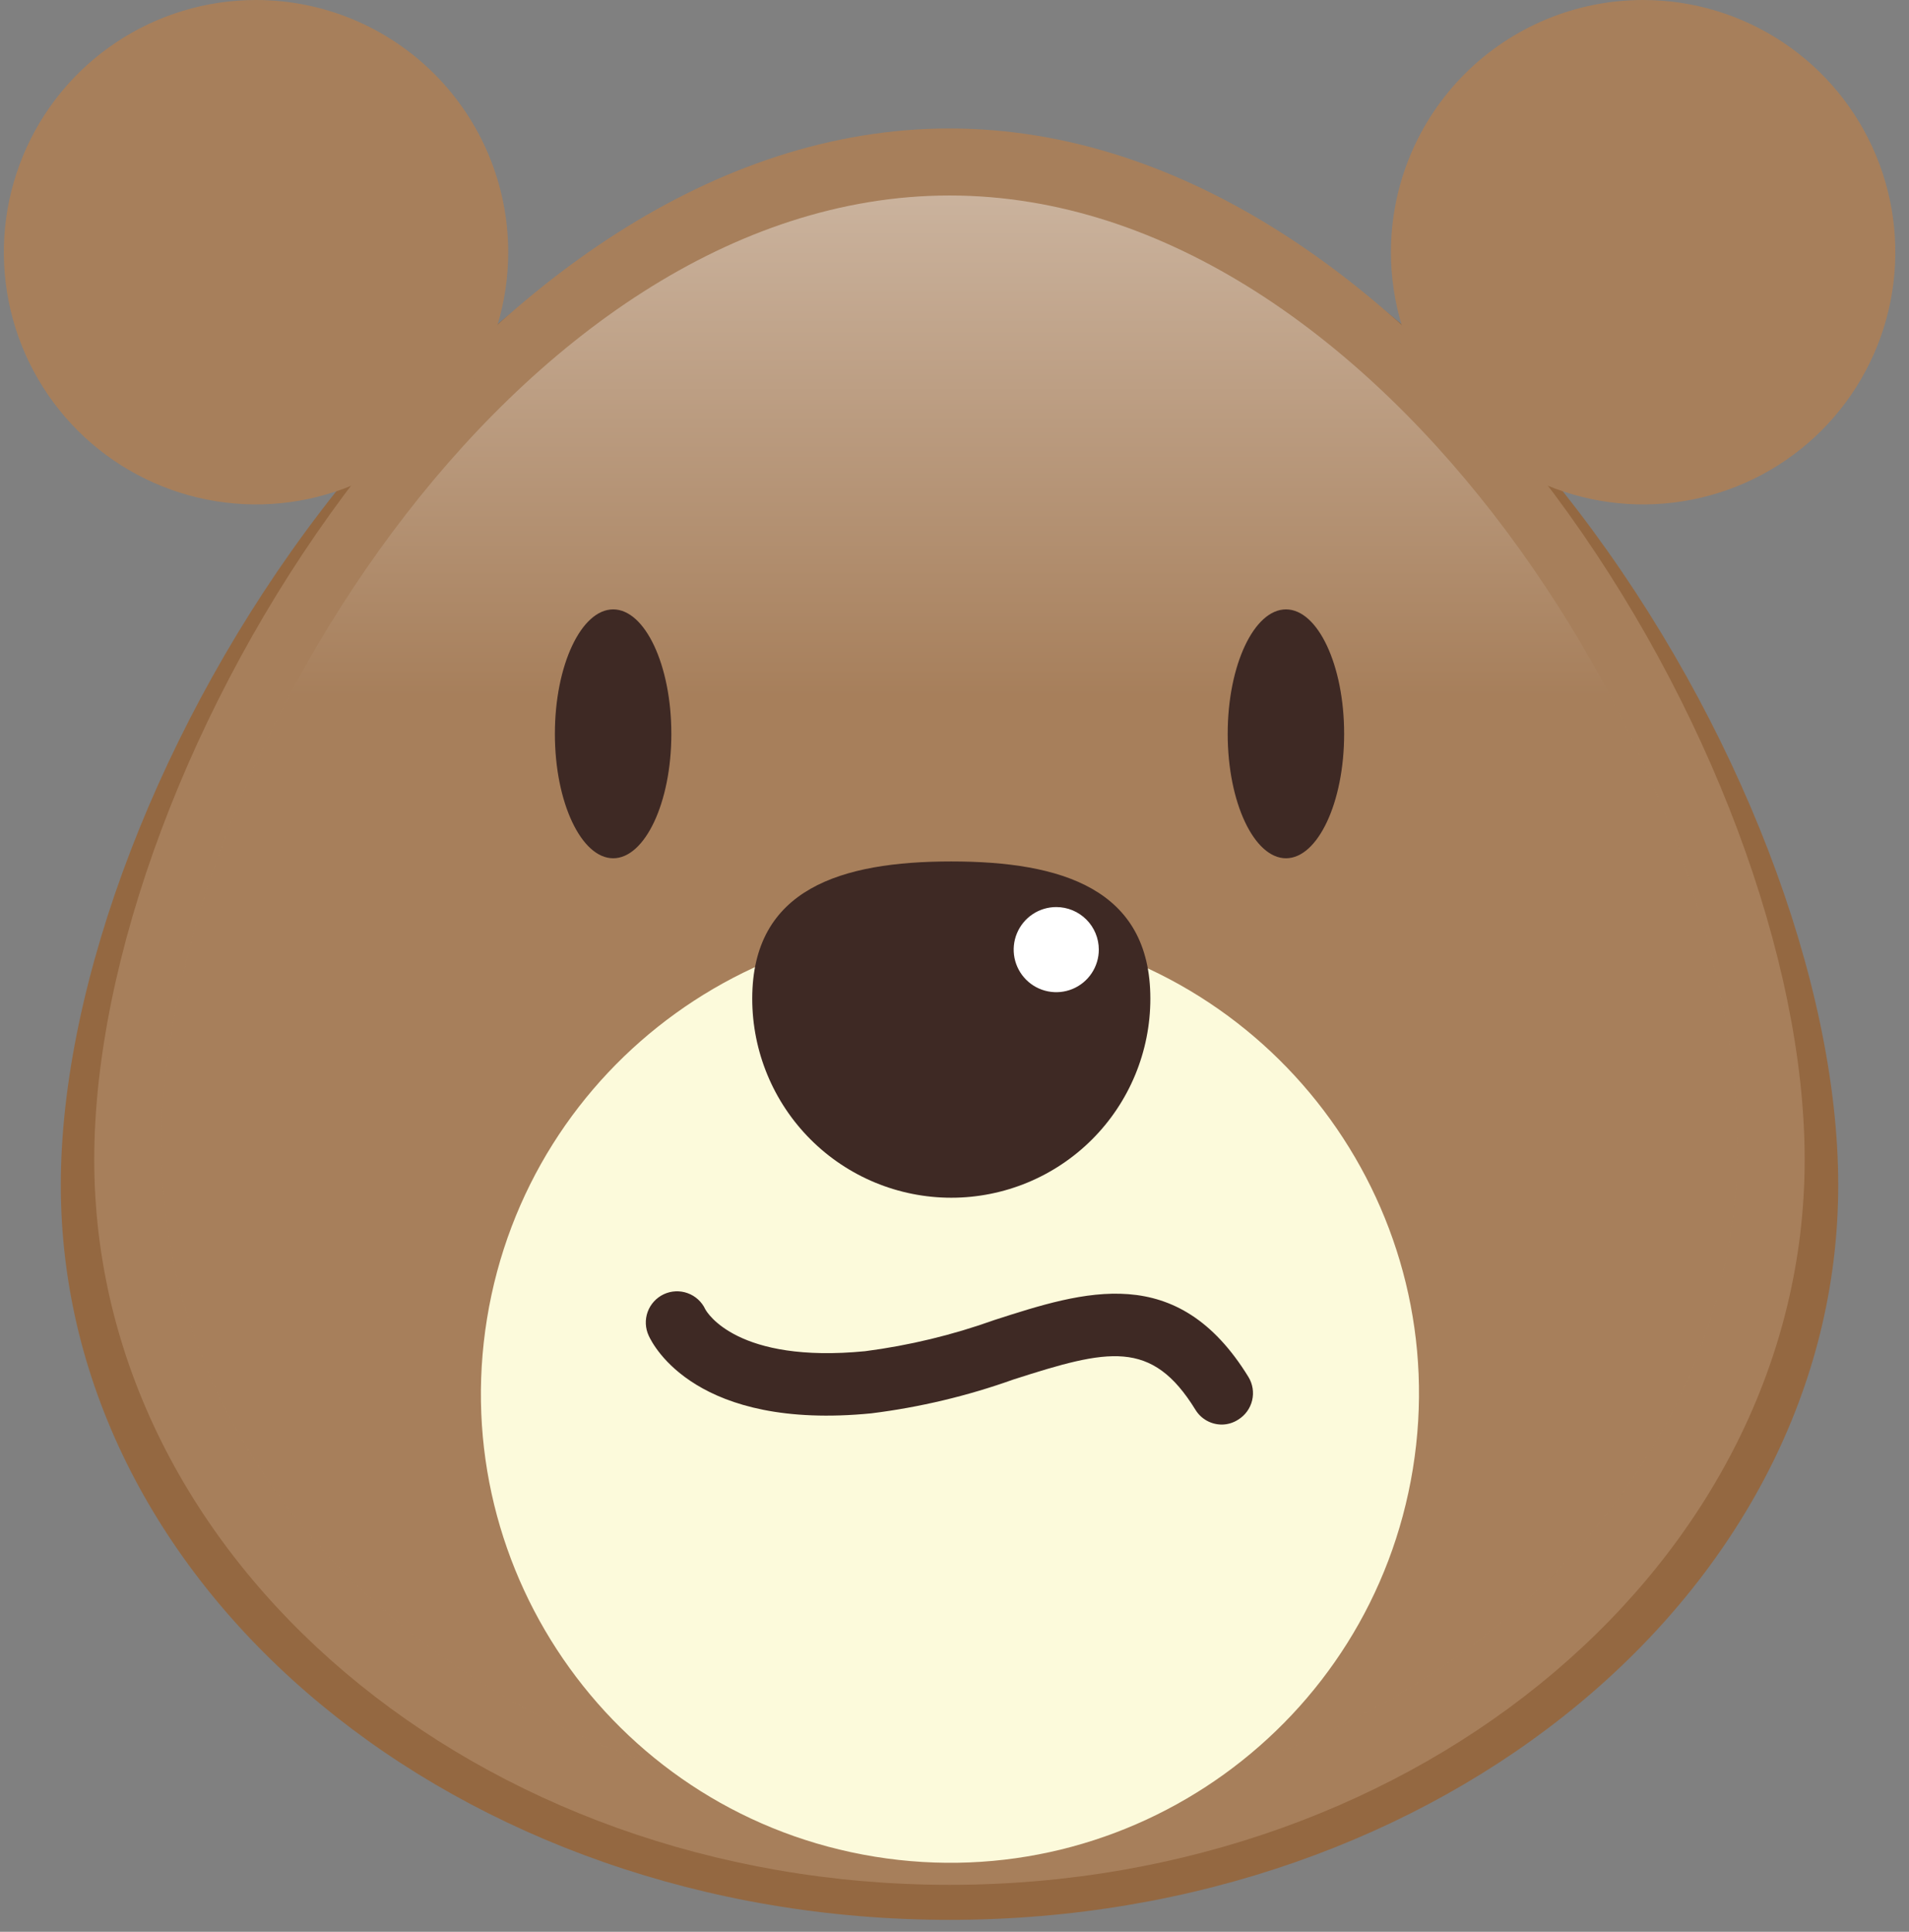 <svg width="84" height="85" viewBox="0 0 84 85" fill="none" xmlns="http://www.w3.org/2000/svg">
<rect x="0" y="0" width="84" height="85" fill="#808080" stroke="none"/>
<path d="M80.886 52.142C80.886 69.998 63.379 84.474 41.784 84.474C20.188 84.474 2.676 70.004 2.676 52.142C2.676 34.281 20.188 6.194 41.784 6.194C63.379 6.194 80.886 34.292 80.886 52.142Z" fill="#946841"/>
<path d="M79.409 51.02C79.409 68.643 62.542 82.933 41.784 82.933C21.026 82.933 4.147 68.643 4.147 51.02C4.147 33.397 21.014 5.653 41.778 5.653C62.542 5.653 79.409 33.397 79.409 51.02Z" fill="#A77F5B"/>
<path opacity="0.5" d="M76.454 50.397C76.454 66.636 60.93 79.804 41.783 79.804C22.637 79.804 7.107 66.613 7.107 50.397C7.107 34.182 22.631 8.602 41.783 8.602C60.936 8.602 76.454 34.112 76.454 50.397Z" fill="url(#paint0_linear_372_1075)"/>
<path d="M22.363 11.097C22.363 13.292 21.712 15.438 20.493 17.263C19.274 19.087 17.541 20.51 15.513 21.35C13.485 22.19 11.254 22.41 9.101 21.981C6.948 21.553 4.971 20.496 3.419 18.944C1.867 17.392 0.81 15.415 0.382 13.262C-0.046 11.11 0.174 8.878 1.014 6.851C1.853 4.823 3.276 3.09 5.101 1.87C6.926 0.651 9.071 0 11.266 0C14.209 0.002 17.031 1.171 19.111 3.252C21.192 5.333 22.362 8.155 22.363 11.097Z" fill="#A77F5B"/>
<!-- <path d="M18.3211 12.0686C18.3211 13.3339 17.9459 14.5709 17.2429 15.623C16.5399 16.6751 15.5407 17.4951 14.3717 17.9794C13.2026 18.4636 11.9162 18.5903 10.6752 18.3434C9.43411 18.0966 8.29412 17.4872 7.39937 16.5925C6.50462 15.6977 5.89531 14.5578 5.64845 13.3167C5.40159 12.0757 5.52829 10.7893 6.01252 9.62024C6.49676 8.4512 7.31677 7.45199 8.36889 6.74899C9.421 6.04599 10.6579 5.67078 11.9233 5.67078C13.6201 5.67078 15.2474 6.34482 16.4472 7.54464C17.6471 8.74446 18.3211 10.3718 18.3211 12.0686Z" fill="#EF4676"/> -->
<path d="M61.204 11.097C61.204 13.292 61.855 15.438 63.074 17.263C64.293 19.087 66.027 20.51 68.054 21.35C70.082 22.19 72.313 22.41 74.466 21.981C76.619 21.553 78.596 20.496 80.148 18.944C81.7 17.392 82.757 15.415 83.185 13.262C83.613 11.11 83.394 8.878 82.554 6.851C81.714 4.823 80.291 3.09 78.466 1.87C76.641 0.651 74.496 0 72.301 0C69.358 0 66.535 1.169 64.454 3.25C62.373 5.331 61.204 8.154 61.204 11.097Z" fill="#A77F5B"/>
<!-- <path d="M65.217 12.0686C65.217 13.3339 65.5922 14.5709 66.2952 15.623C66.9982 16.6751 67.9974 17.4951 69.1664 17.9794C70.3355 18.4636 71.6219 18.5903 72.8629 18.3434C74.104 18.0966 75.244 17.4872 76.1387 16.5925C77.0335 15.6977 77.6428 14.5578 77.8896 13.3167C78.1365 12.0757 78.0098 10.7893 77.5256 9.62024C77.0413 8.4512 76.2213 7.45199 75.1692 6.74899C74.1171 6.04599 72.8801 5.67078 71.6148 5.67078C69.918 5.67078 68.2907 6.34482 67.0908 7.54464C65.891 8.74446 65.217 10.3718 65.217 12.0686Z" fill="#EF4676"/> -->
<path d="M62.169 64.631C63.995 53.381 56.356 42.781 45.106 40.955C33.856 39.129 23.256 46.768 21.43 58.018C19.604 69.268 27.244 79.868 38.493 81.694C49.743 83.52 60.343 75.88 62.169 64.631Z" fill="#FCFADB"/>
<path d="M50.618 43.941C50.618 46.264 49.696 48.492 48.053 50.135C46.41 51.778 44.182 52.7 41.859 52.7C39.536 52.7 37.308 51.778 35.666 50.135C34.023 48.492 33.1 46.264 33.1 43.941C33.1 39.102 37.02 37.904 41.859 37.904C46.698 37.904 50.618 39.102 50.618 43.941Z" fill="#3E2924"/>
<path d="M48.35 41.783C48.35 42.154 48.24 42.516 48.034 42.824C47.829 43.132 47.536 43.372 47.194 43.514C46.852 43.655 46.475 43.693 46.112 43.62C45.748 43.548 45.415 43.37 45.153 43.108C44.891 42.846 44.713 42.512 44.64 42.149C44.568 41.785 44.605 41.409 44.747 41.067C44.889 40.725 45.129 40.432 45.437 40.226C45.745 40.02 46.107 39.911 46.477 39.911C46.974 39.911 47.45 40.108 47.801 40.459C48.153 40.81 48.35 41.287 48.35 41.783Z" fill="white"/>
<path d="M29.541 32.291C29.541 35.316 28.377 37.764 26.981 37.764C25.585 37.764 24.416 35.316 24.416 32.291C24.416 29.267 25.58 26.813 26.981 26.813C28.383 26.813 29.541 29.267 29.541 32.291Z" fill="#3E2924"/>
<path d="M59.145 32.291C59.145 35.316 57.982 37.764 56.586 37.764C55.19 37.764 54.021 35.316 54.021 32.291C54.021 29.267 55.184 26.813 56.586 26.813C57.987 26.813 59.145 29.267 59.145 32.291Z" fill="#3E2924"/>
<path d="M53.765 62.681C53.531 62.681 53.302 62.622 53.098 62.508C52.894 62.394 52.723 62.229 52.602 62.03C50.676 58.901 48.757 59.36 44.593 60.698C42.569 61.422 40.473 61.921 38.34 62.187C30.651 62.943 28.744 59.203 28.546 58.773C28.392 58.443 28.375 58.065 28.499 57.722C28.624 57.38 28.879 57.101 29.209 56.946C29.539 56.792 29.917 56.775 30.259 56.9C30.602 57.024 30.881 57.279 31.035 57.609C31.117 57.761 32.449 60 38.067 59.453C40.007 59.201 41.914 58.741 43.755 58.081C47.71 56.807 51.799 55.486 54.934 60.587C55.123 60.897 55.181 61.268 55.096 61.62C55.011 61.973 54.789 62.277 54.48 62.466C54.267 62.604 54.019 62.679 53.765 62.681Z" fill="#3E2924"/>
<defs>
<linearGradient id="paint0_linear_372_1075" x1="41.783" y1="3.432" x2="41.783" y2="30.837" gradientUnits="userSpaceOnUse">
<stop stop-color="white"/>
<stop offset="1" stop-color="#A77F5B"/>
</linearGradient>
</defs>
</svg>
